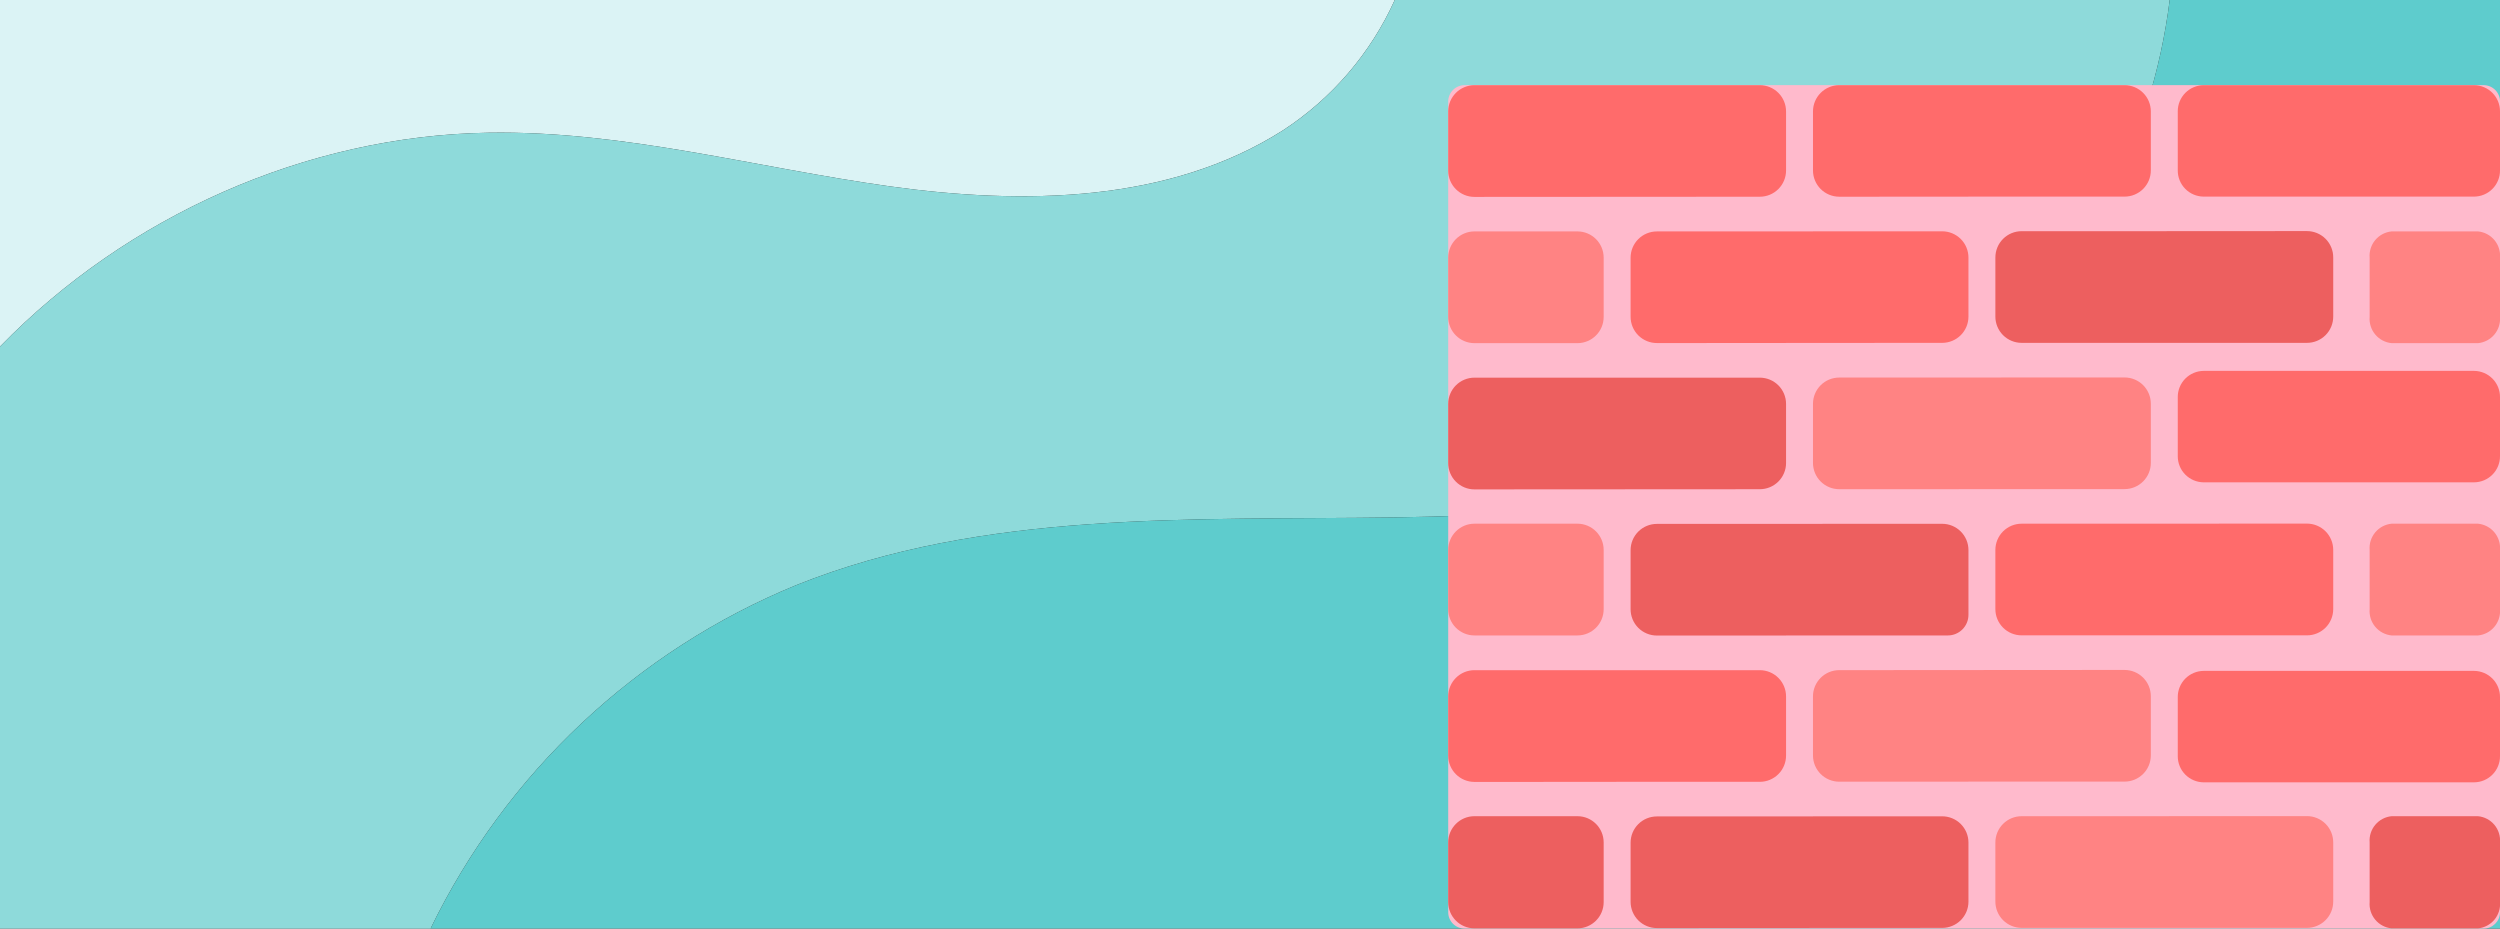 <svg fill="none" height="130" viewBox="0 0 350 130" width="350" xmlns="http://www.w3.org/2000/svg" xmlns:xlink="http://www.w3.org/1999/xlink"><rect x="0" y="0" width="350" height="130" fill="#333333" stroke="none"/><clipPath id="a"><path d="m0 0h350v130h-350z"/></clipPath><g clip-path="url(#a)"><path d="m68.394 18.578c18.92-.309 37.442 4.893 56.183 7.51s39.047 2.318 55.019-7.829c6.86-4.465 12.297-10.801 15.669-18.259h-195.265v48.522c17.787-18.277 42.845-29.522 68.394-29.944z" fill="#dbf3f5"/><path d="m111.511 81.9c26.24-10.512 55.471-9.05 83.735-9.461s58.349-3.553 80.522-21.085c15.721-12.431 25.5-31.442 27.99-51.354h-108.493c-3.371 7.458-8.807 13.794-15.665 18.26-15.973 10.147-36.278 10.446-55.019 7.829s-37.263-7.82-56.183-7.51c-25.553.421-50.611 11.666-68.398 29.943v81.478h60.278c10.582-21.788 28.822-38.912 51.233-48.1z" fill="#8edada"/><path d="m350 0h-46.242c-2.492 19.912-12.269 38.923-27.99 51.354-22.173 17.533-52.258 20.674-80.522 21.085s-57.495-1.051-83.735 9.461c-22.412 9.188-40.651 26.312-51.233 48.1h289.722z" fill="#5ecccd"/><path d="m347.706 11.922h-142.663c-1.267 0-2.294 1.027-2.294 2.294v113.49c0 1.267 1.027 2.294 2.294 2.294h142.663c1.267 0 2.294-1.027 2.294-2.294v-113.49c0-1.267-1.027-2.294-2.294-2.294z" fill="#ffbacc"/><path d="m220.838 32.397h-14.413c-2.03 0-3.676 1.646-3.676 3.676v8.292c0 2.03 1.646 3.676 3.676 3.676h14.413c2.03 0 3.676-1.646 3.676-3.676v-8.292c0-2.03-1.646-3.676-3.676-3.676z" fill="#ff8383"/><path d="m220.838 73.317h-14.413c-2.03 0-3.676 1.646-3.676 3.676v8.293c0 2.03 1.646 3.676 3.676 3.676h14.413c2.03 0 3.676-1.646 3.676-3.676v-8.293c0-2.03-1.646-3.676-3.676-3.676z" fill="#ff8383"/><path d="m350 23.848v-8.248c.007-.968-.371-1.899-1.05-2.588-.68-.689-1.605-1.081-2.573-1.088h-37.867c-.968.007-1.893.398-2.573 1.088-.679.689-1.057 1.62-1.05 2.588v8.25c-.007.968.371 1.899 1.05 2.588.68.689 1.605 1.081 2.573 1.088h37.867c.479-.004.953-.102 1.395-.288.442-.187.842-.459 1.178-.8.337-.342.603-.746.783-1.19s.271-.92.267-1.399z" fill="#ff6b6b"/><path d="m220.838 114.267h-14.413c-2.03 0-3.676 1.646-3.676 3.676v8.351c0 2.03 1.646 3.676 3.676 3.676h14.413c2.03 0 3.676-1.646 3.676-3.676v-8.351c0-2.03-1.646-3.676-3.676-3.676z" fill="#ed5f5f"/><path d="m250.048 23.864v-8.264c0-.975-.387-1.91-1.077-2.599-.689-.689-1.624-1.077-2.599-1.077h-39.948c-.975 0-1.91.387-2.599 1.077-.69.689-1.077 1.624-1.077 2.599v8.291c0 .483.095.961.28 1.407s.456.852.797 1.193c.342.341.747.612 1.194.797.446.185.924.28 1.407.279l39.948-.025c.483-0.0.961-.096 1.407-.281.445-.185.851-.456 1.192-.797.341-.342.611-.747.796-1.193.184-.446.279-.924.279-1.407z" fill="#ff6b6b"/><path d="m253.817 32.4h-21.858c-.975 0-1.91.387-2.599 1.077-.69.689-1.077 1.624-1.077 2.599v8.274c0 .483.095.961.28 1.407.185.446.456.851.797 1.193.341.341.747.612 1.193.797.446.185.924.28 1.407.28l18.088-.005v-.008l21.861-.013c.975-.001 1.909-.388 2.598-1.077s1.076-1.624 1.076-2.599v-8.265c0-.483-.095-.961-.28-1.407-.185-.446-.456-.851-.797-1.193-.341-.341-.747-.612-1.193-.797-.446-.185-.924-.28-1.407-.28l-18.089.006z" fill="#ff6b6b"/><path d="m250.048 64.815v-8.268c0-.975-.387-1.91-1.077-2.599-.689-.689-1.624-1.077-2.599-1.077h-39.948c-.975 0-1.91.387-2.599 1.077-.69.689-1.077 1.624-1.077 2.599v8.292c0 .483.095.961.28 1.407s.456.852.797 1.193c.342.341.747.612 1.194.797.446.185.924.28 1.407.279l39.948-.024c.975-.001 1.909-.388 2.598-1.077.689-.689 1.076-1.624 1.076-2.599z" fill="#ed5f5f"/><path d="m253.817 73.346h-21.858c-.975 0-1.91.387-2.599 1.077-.69.689-1.077 1.624-1.077 2.599v8.278c0 .483.095.961.28 1.407.185.446.456.851.797 1.193.341.341.747.612 1.193.797.446.185.924.28 1.407.28l18.088-.005v-.008h22.646c.766 0 1.501-.304 2.043-.846s.846-1.277.846-2.043v-9.065c0-.483-.095-.961-.28-1.407-.185-.446-.456-.851-.797-1.193-.341-.341-.747-.612-1.193-.797-.446-.185-.924-.28-1.407-.28l-18.089.005z" fill="#ed5f5f"/><path d="m250.048 105.777v-8.277c0-.975-.387-1.91-1.077-2.599-.689-.689-1.624-1.077-2.599-1.077h-39.948c-.975 0-1.91.387-2.599 1.077-.69.689-1.077 1.624-1.077 2.599v8.293c0 .483.095.961.28 1.407s.456.851.797 1.193c.341.341.747.612 1.193.796.446.185.924.28 1.407.28l18.992-.006.981-.007h19.974c.483 0 .961-.095 1.407-.28.447-.185.852-.456 1.193-.798.342-.341.612-.747.797-1.193.185-.447.279-.925.279-1.408z" fill="#ff6b6b"/><path d="m253.817 114.3h-21.858c-.975 0-1.91.387-2.599 1.077-.69.689-1.077 1.624-1.077 2.599v8.277c0 .483.095.961.28 1.407s.456.852.797 1.193c.342.341.747.612 1.194.797.446.184.924.279 1.407.279l39.948-.024c.975-.001 1.909-.388 2.598-1.077.689-.69 1.076-1.624 1.076-2.599v-8.269c0-.483-.095-.961-.28-1.407s-.456-.851-.797-1.193c-.341-.341-.747-.612-1.193-.796-.446-.185-.924-.28-1.407-.28l-18.089.005z" fill="#ed5f5f"/><path d="m301.117 23.848v-8.248c0-.975-.387-1.91-1.077-2.599-.689-.689-1.624-1.077-2.599-1.077h-39.948c-.975 0-1.91.387-2.599 1.077-.69.689-1.077 1.624-1.077 2.599v8.263c0 .483.095.961.28 1.407.185.446.456.851.797 1.193s.747.612 1.193.797.924.28 1.407.28l18.089-.005v-.008h21.858c.483 0 .961-.095 1.407-.28s.852-.456 1.193-.797c.341-.342.612-.747.797-1.193.184-.446.279-.924.279-1.407z" fill="#ff6b6b"/><path d="m279.352 36.043v8.28c0 .483.095.961.28 1.407.184.446.455.851.796 1.193.342.341.747.612 1.193.797s.924.28 1.407.28h39.948c.483 0 .961-.095 1.407-.28.446-.185.851-.456 1.192-.797.342-.341.612-.747.797-1.193.185-.446.28-.924.28-1.407v-8.294c0-.483-.095-.961-.28-1.407-.185-.446-.456-.851-.797-1.193-.341-.341-.747-.612-1.193-.797-.446-.185-.924-.28-1.407-.28l-18.992.006-.981.007h-19.974c-.975 0-1.91.387-2.599 1.077-.69.689-1.077 1.624-1.077 2.599z" fill="#ed5f5f"/><path d="m253.817 64.811c0 .483.095.961.28 1.407.185.446.456.851.797 1.193.341.341.747.612 1.193.797.446.185.924.28 1.407.28l18.089-.005v-.008h21.858c.975 0 1.91-.387 2.599-1.077.69-.689 1.077-1.624 1.077-2.599v-8.278c0-.483-.095-.961-.28-1.407-.185-.446-.456-.851-.797-1.193-.341-.341-.747-.612-1.193-.797s-.924-.28-1.407-.28l-18.992.006-.981.007h-19.974c-.975 0-1.91.387-2.599 1.077-.69.689-1.077 1.624-1.077 2.599z" fill="#ff8383"/><path d="m279.352 76.994v8.28c0 .975.387 1.91 1.077 2.599.689.689 1.624 1.077 2.599 1.077h39.948c.975 0 1.91-.387 2.599-1.077.69-.689 1.077-1.624 1.077-2.599v-8.293c0-.483-.095-.961-.28-1.407-.185-.446-.456-.851-.797-1.193-.341-.341-.747-.612-1.193-.797s-.924-.28-1.407-.28l-18.992.006-.981.007h-19.974c-.975 0-1.91.387-2.599 1.077-.69.689-1.077 1.624-1.077 2.599z" fill="#ff6b6b"/><path d="m253.817 105.762c0 .483.095.961.28 1.407s.456.851.797 1.193c.341.341.747.612 1.193.796.446.185.924.28 1.407.28l18.089-.005v-.008h21.858c.975 0 1.91-.387 2.599-1.077.69-.689 1.077-1.624 1.077-2.599v-8.279c0-.483-.095-.961-.28-1.407-.185-.446-.456-.851-.797-1.193-.341-.341-.747-.612-1.193-.797-.446-.185-.924-.28-1.407-.28l-18.992.006-.981.007-19.977.012c-.975.001-1.909.388-2.598 1.077s-1.076 1.624-1.076 2.599z" fill="#ff8383"/><path d="m279.352 117.944v8.28c0 .975.387 1.91 1.077 2.599.689.69 1.624 1.077 2.599 1.077h39.948c.975 0 1.91-.387 2.599-1.077.69-.689 1.077-1.624 1.077-2.599v-8.293c0-.483-.095-.961-.28-1.407s-.456-.851-.797-1.193c-.341-.341-.747-.612-1.193-.796-.446-.185-.924-.28-1.407-.28l-18.992.006-.981.007h-19.974c-.975 0-1.91.387-2.599 1.077-.69.689-1.077 1.624-1.077 2.599z" fill="#ff8383"/><path d="m350 63.848v-8.248c.007-.968-.371-1.899-1.05-2.588-.68-.689-1.605-1.081-2.573-1.088h-37.867c-.968.007-1.893.398-2.573 1.088-.679.689-1.057 1.62-1.05 2.588v8.25c-.007.968.371 1.899 1.05 2.588.68.689 1.605 1.081 2.573 1.088h37.867c.479-.004.953-.102 1.395-.288.442-.187.842-.459 1.178-.8.337-.342.603-.746.783-1.19s.271-.92.267-1.399z" fill="#ff6b6b"/><path d="m350 105.848v-8.248c.007-.968-.371-1.899-1.05-2.588-.68-.689-1.605-1.081-2.573-1.088h-37.867c-.968.007-1.893.398-2.573 1.088-.679.689-1.057 1.62-1.05 2.588v8.25c-.007.968.371 1.899 1.05 2.588.68.69 1.605 1.081 2.573 1.088h37.867c.479-.004.953-.101 1.395-.288s.842-.459 1.178-.8c.337-.342.603-.747.783-1.191s.271-.92.267-1.399z" fill="#ff6b6b"/><path d="m331.749 36.073v8.293c-.072.895.212 1.782.788 2.469.577.688 1.401 1.121 2.294 1.207h12.087c.894-.086 1.718-.519 2.294-1.207.577-.688.86-1.575.788-2.47v-8.292c.072-.895-.212-1.782-.788-2.469-.577-.688-1.401-1.121-2.294-1.207h-12.087c-.893.086-1.717.519-2.294 1.207-.576.688-.86 1.575-.788 2.469z" fill="#ff8383"/><path d="m331.749 76.993v8.294c-.072.895.212 1.782.788 2.469.577.688 1.401 1.121 2.294 1.207h12.087c.894-.086 1.718-.519 2.294-1.207.577-.688.86-1.575.788-2.47v-8.293c.072-.895-.212-1.782-.788-2.469-.577-.688-1.401-1.121-2.294-1.207h-12.087c-.893.086-1.717.519-2.294 1.207-.576.688-.86 1.575-.788 2.469z" fill="#ff8383"/><path d="m331.749 117.943v8.352c-.072.895.212 1.781.788 2.469.577.688 1.401 1.121 2.294 1.207h12.087c.893-.086 1.717-.519 2.294-1.207.576-.688.86-1.574.788-2.469v-8.352c.072-.895-.212-1.782-.788-2.469-.577-.688-1.401-1.121-2.294-1.207h-12.087c-.893.086-1.717.519-2.294 1.207-.576.687-.86 1.574-.788 2.469z" fill="#ed5f5f"/></g></svg>